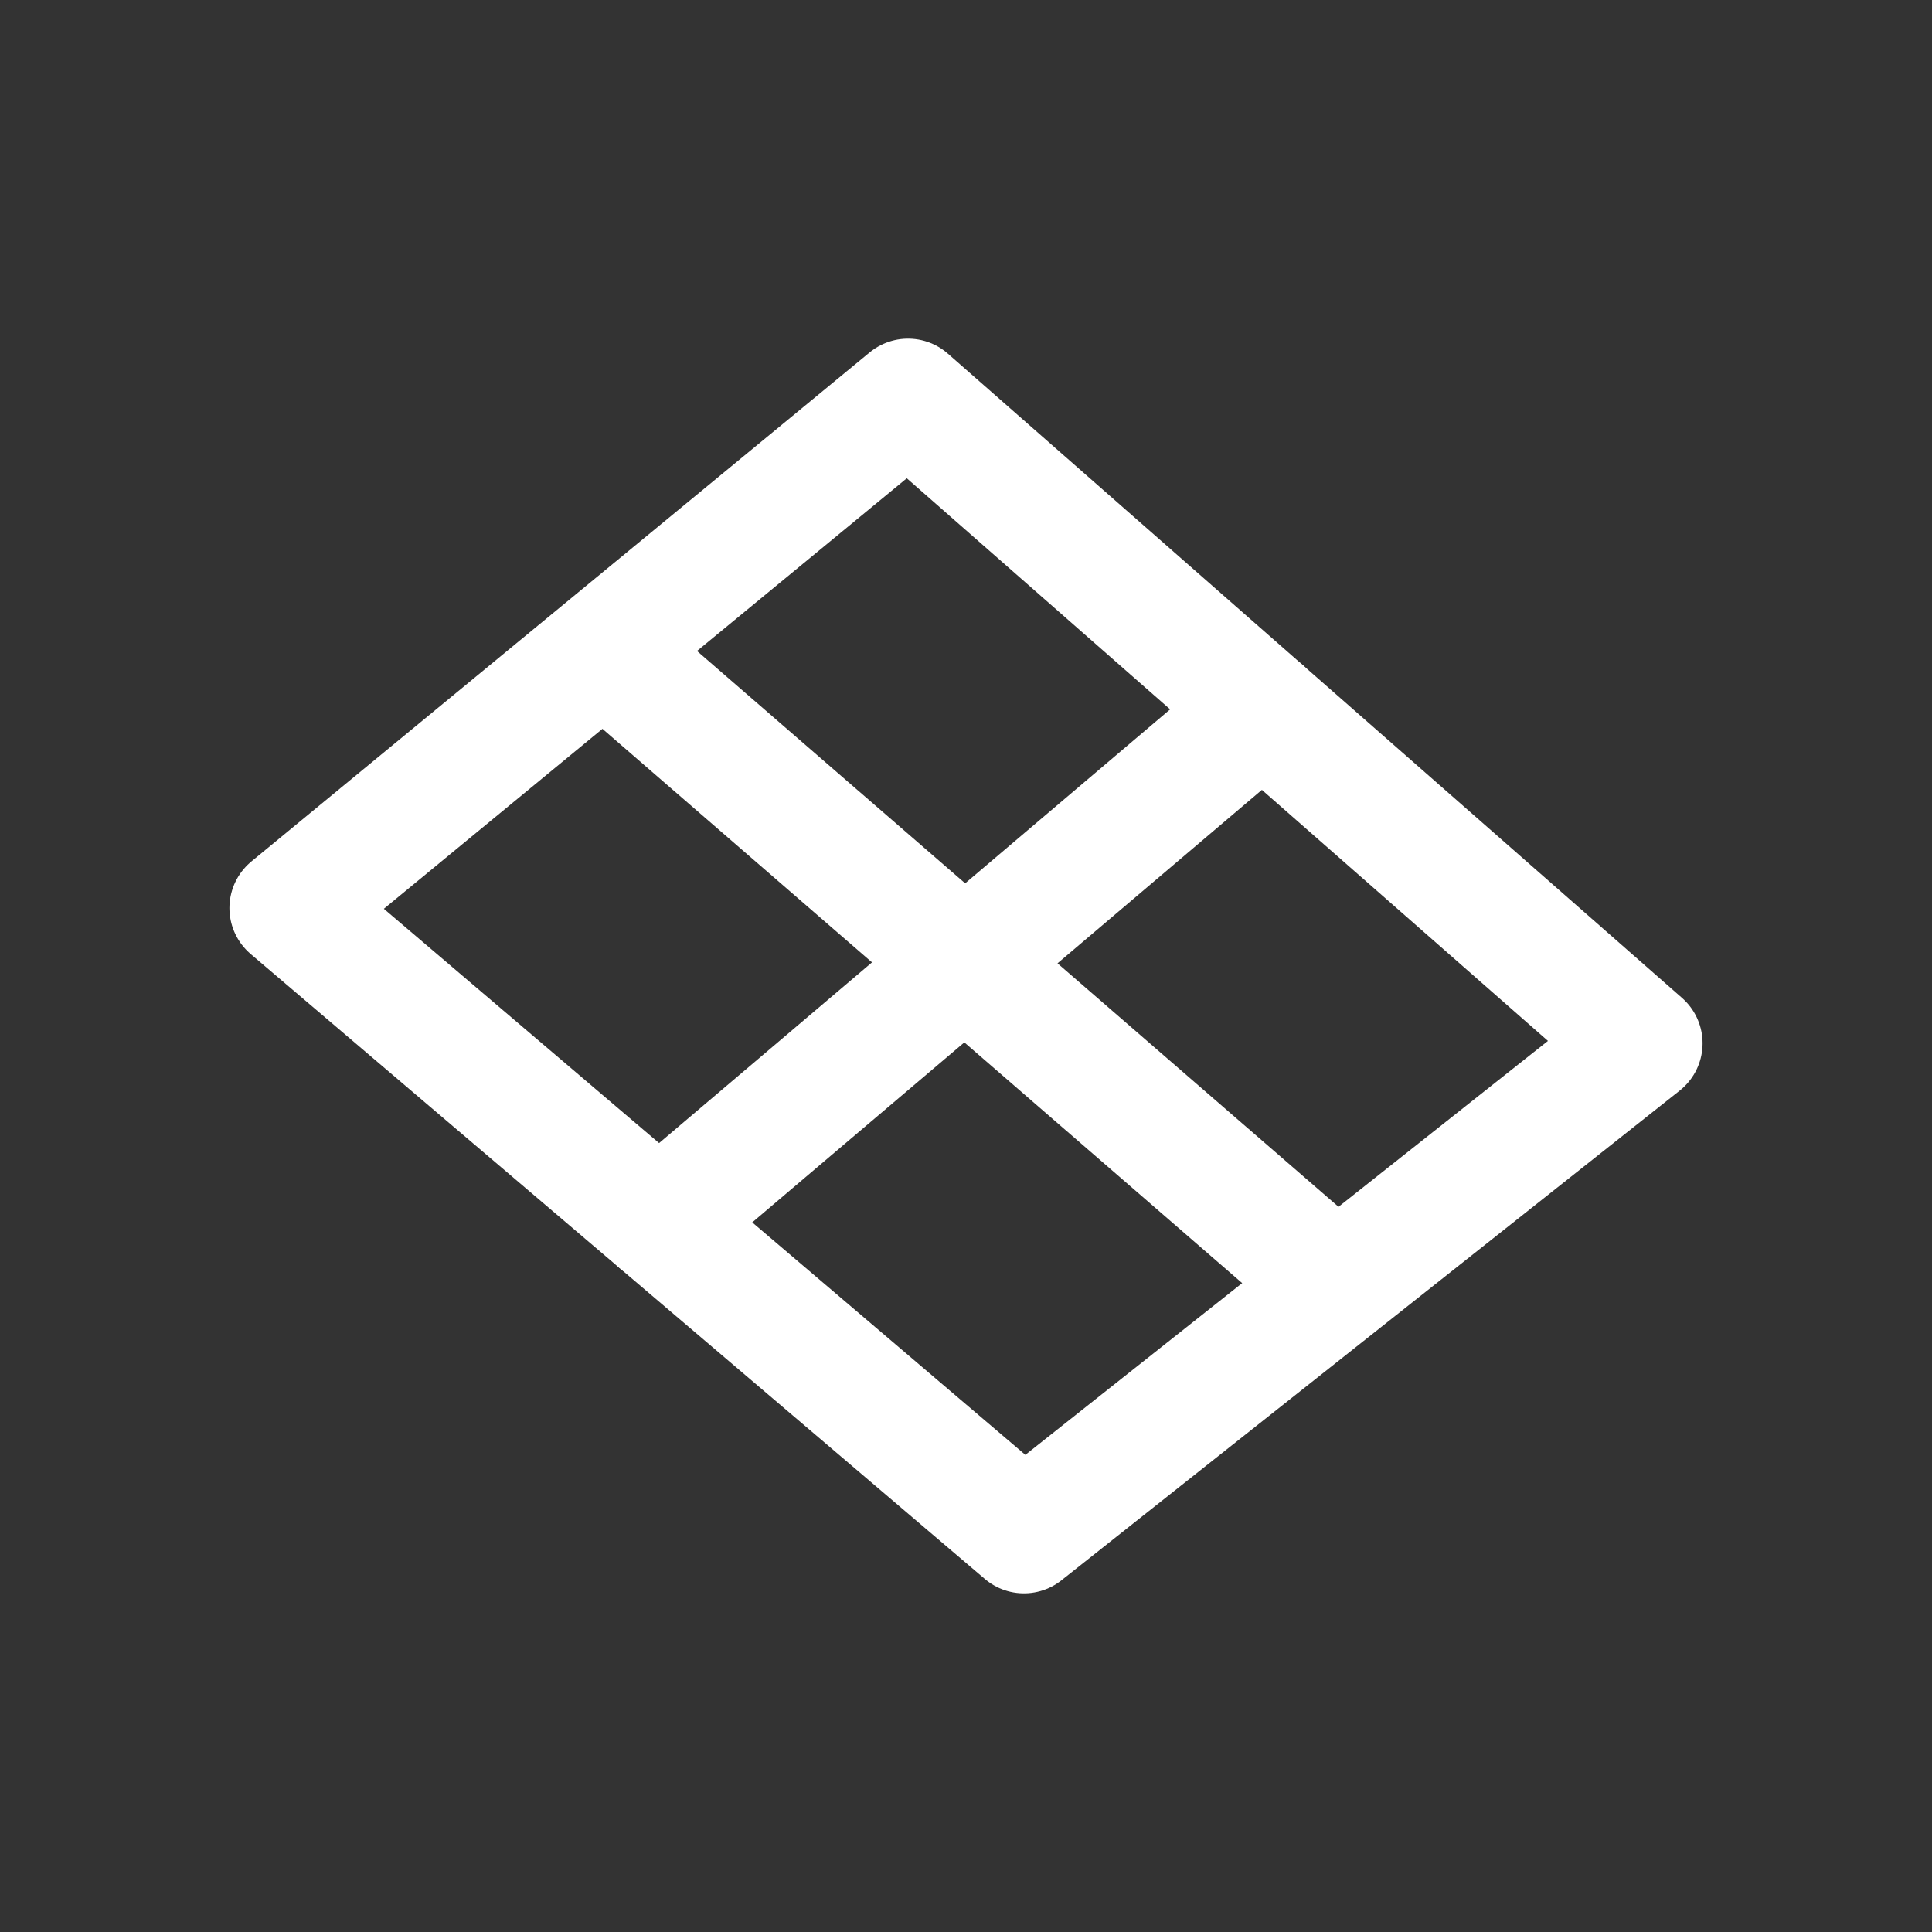 <?xml version="1.0" encoding="UTF-8" standalone="no"?>
<!DOCTYPE svg PUBLIC "-//W3C//DTD SVG 1.1//EN" "http://www.w3.org/Graphics/SVG/1.1/DTD/svg11.dtd">
<svg width="100%" height="100%" viewBox="0 0 100 100" version="1.1" xmlns="http://www.w3.org/2000/svg" xmlns:xlink="http://www.w3.org/1999/xlink" xml:space="preserve" xmlns:serif="http://www.serif.com/" style="fill-rule:evenodd;clip-rule:evenodd;stroke-linecap:round;stroke-linejoin:round;stroke-miterlimit:1.5;">
    <rect x="0" y="0" width="100" height="100" fill="#333333" stroke="none"/>
    <rect id="menu_icon" x="0" y="0" width="100" height="100" style="fill:none;"/>
    <path d="M47,20.654L15,47L53,79.346L85,54L47,20.654Z" style="fill:none;stroke:#fff;stroke-width:6.25px;"/>
    <path d="M31.656,34L69,66.355" style="fill:none;stroke:#fff;stroke-width:6.25px;"/>
    <path d="M34.11,63.267L65.349,36.756" style="fill:none;stroke:#fff;stroke-width:6.25px;"/>
</svg>
